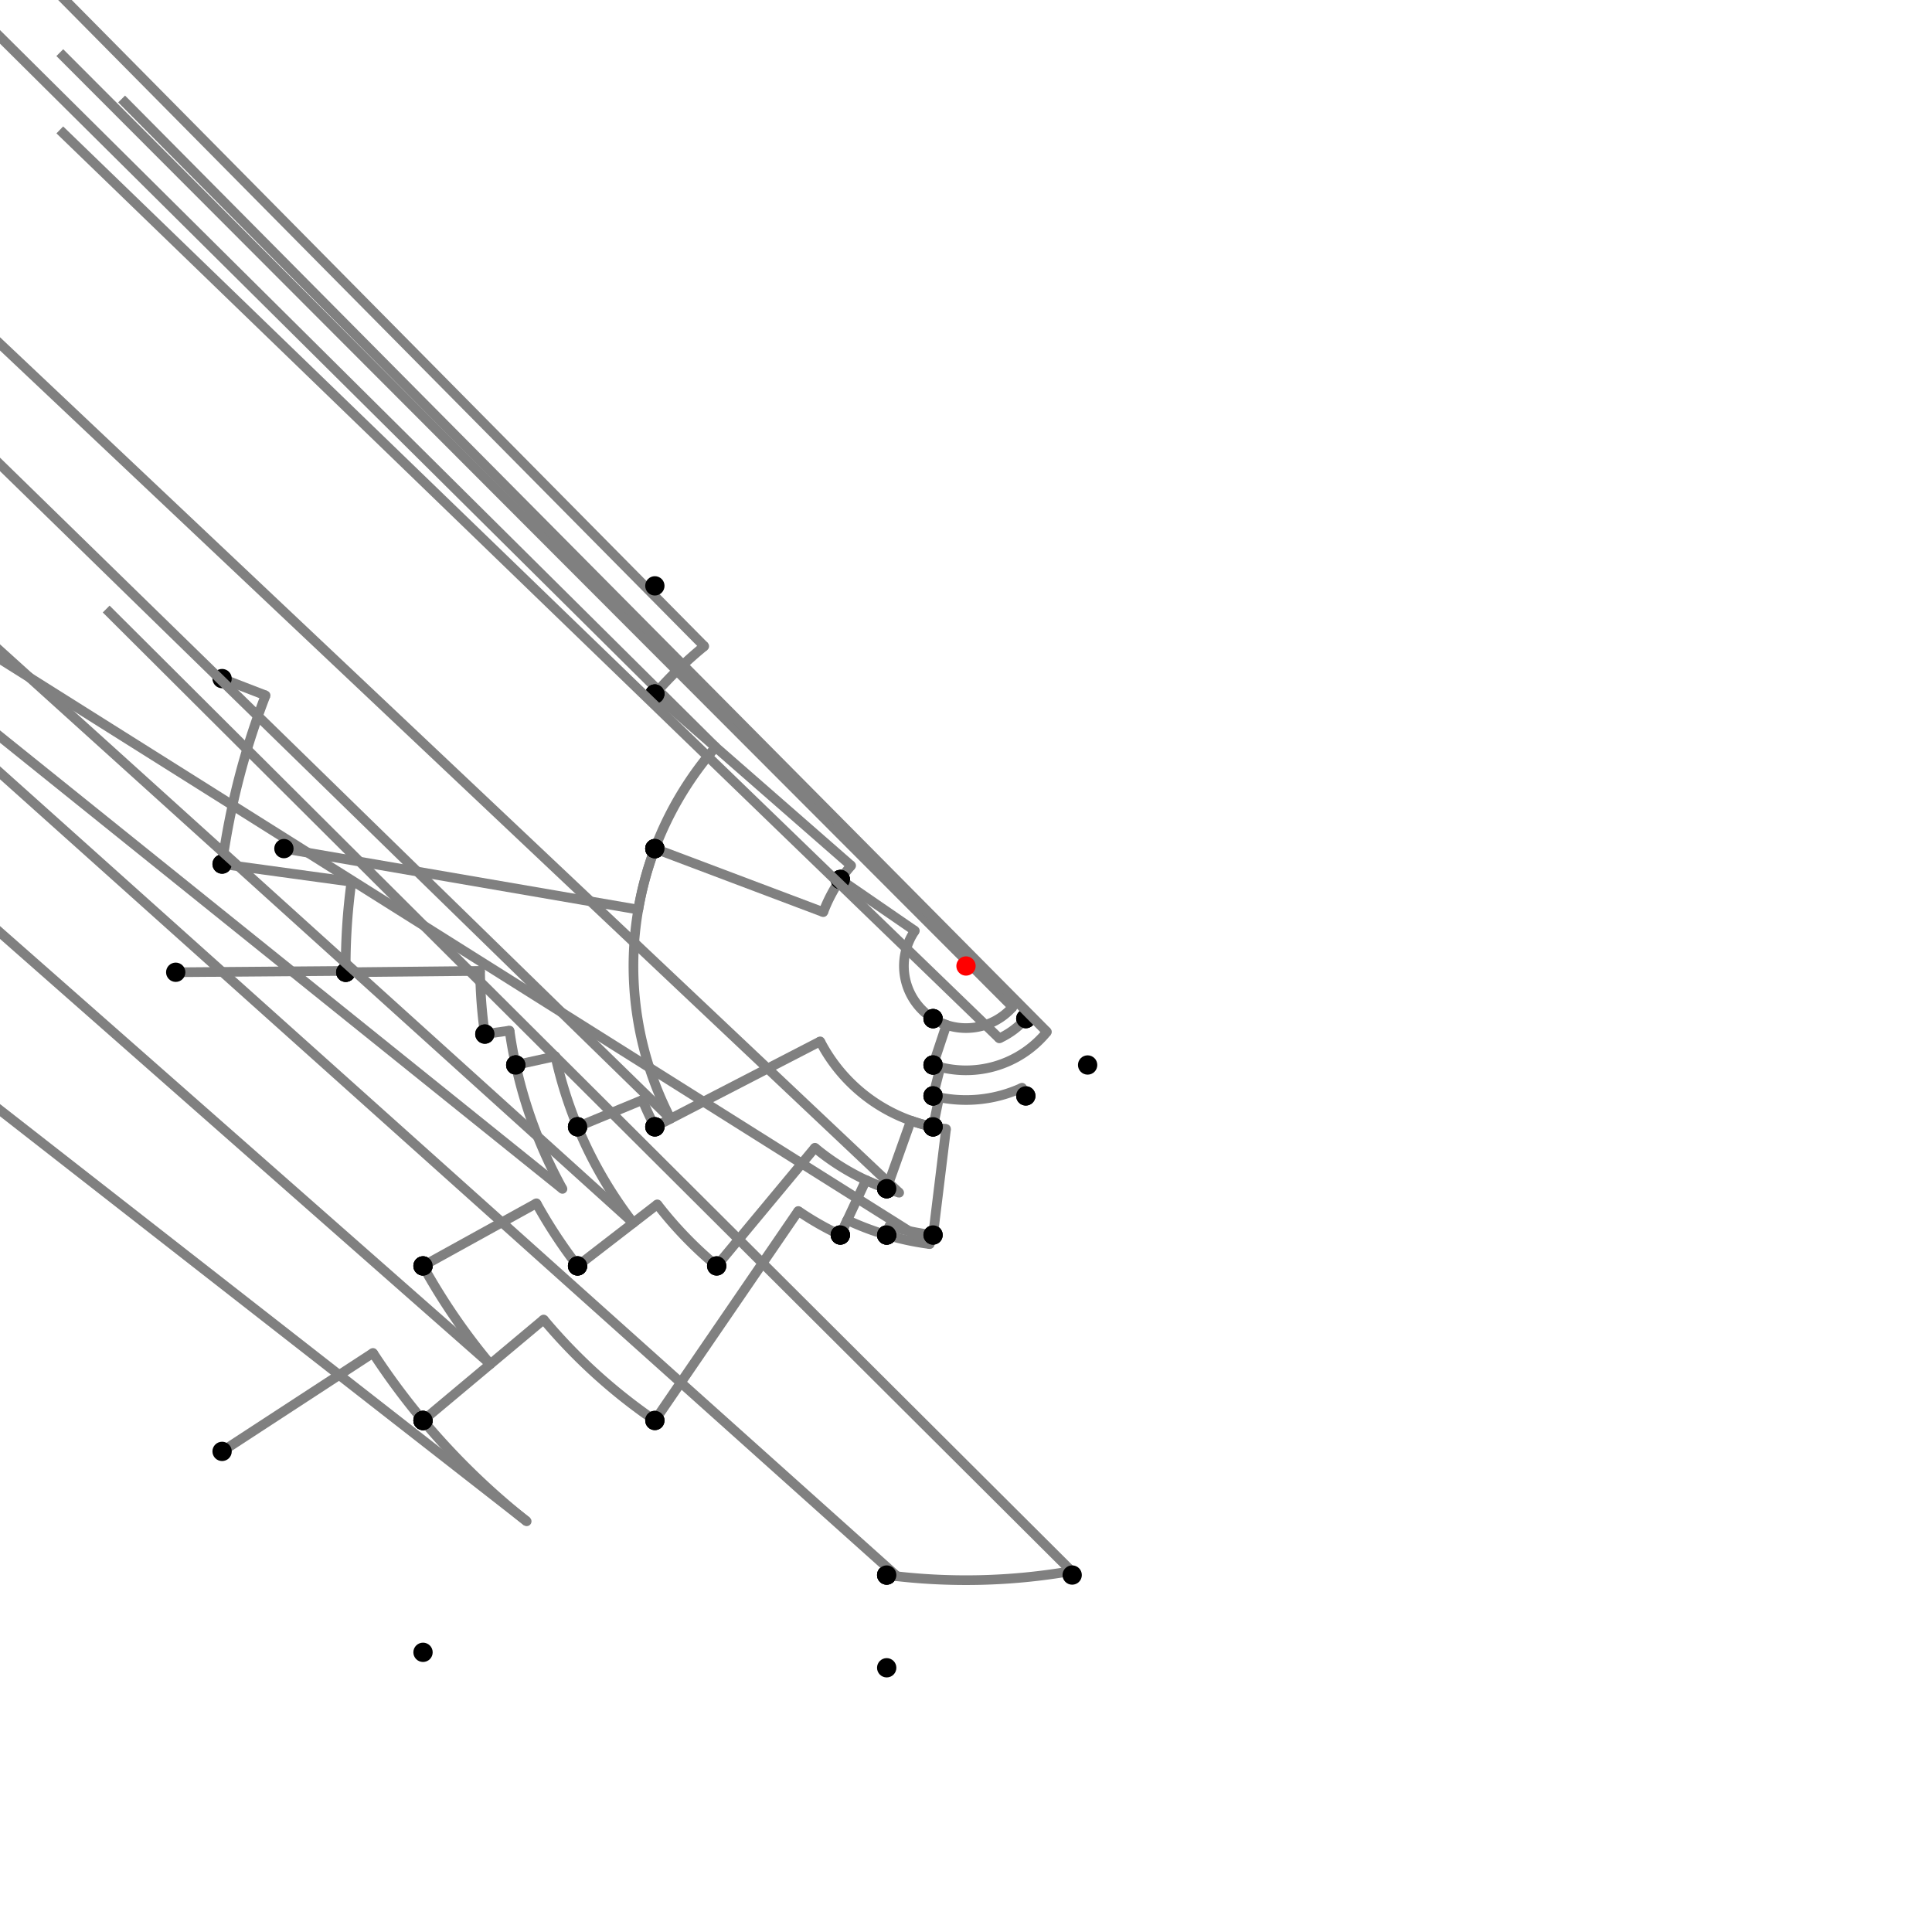 <?xml version="1.0" encoding="UTF-8"?>
<svg xmlns="http://www.w3.org/2000/svg" xmlns:xlink="http://www.w3.org/1999/xlink"
     width="1000" height="1000" viewBox="0 0 1000 1000">
<defs>
</defs>
<rect x="0" y="0" width="1000" height="1000" fill="white" />
<path d="M114.955,351.238 L137.473,359.938" stroke="grey" stroke-width="5" />
<circle cx="137.473" cy="359.938" r="2.5" fill="grey" stroke="none" />
<path d="M137.473,359.938 A388.643,388.643,0,0,0,114.955,447.238" stroke="grey" stroke-width="5" fill="none" />
<circle cx="114.955" cy="351.238" r="5" fill="black" stroke="none" />
<circle cx="114.955" cy="447.238" r="5" fill="black" stroke="none" />
<path d="M114.955,447.238 L181.911,456.413" stroke="grey" stroke-width="5" />
<circle cx="181.911" cy="456.413" r="2.5" fill="grey" stroke="none" />
<path d="M181.911,456.413 A321.061,321.061,0,0,0,178.955,503.238" stroke="grey" stroke-width="5" fill="none" />
<circle cx="114.955" cy="447.238" r="5" fill="black" stroke="none" />
<circle cx="178.955" cy="503.238" r="5" fill="black" stroke="none" />
<path d="M90.955,503.238 L178.949,502.542" stroke="grey" stroke-width="5" />
<circle cx="178.949" cy="502.542" r="2.5" fill="grey" stroke="none" />
<path d="M178.949,502.542 A321.061,321.061,0,0,0,178.955,503.238" stroke="grey" stroke-width="5" fill="none" />
<circle cx="90.955" cy="503.238" r="5" fill="black" stroke="none" />
<circle cx="178.955" cy="503.238" r="5" fill="black" stroke="none" />
<path d="M178.955,503.238 L248.487,502.537" stroke="grey" stroke-width="5" />
<circle cx="248.487" cy="502.537" r="2.5" fill="grey" stroke="none" />
<path d="M248.487,502.537 A251.526,251.526,0,0,0,250.955,535.238" stroke="grey" stroke-width="5" fill="none" />
<circle cx="178.955" cy="503.238" r="5" fill="black" stroke="none" />
<circle cx="250.955" cy="535.238" r="5" fill="black" stroke="none" />
<path d="M250.955,535.238 L263.742,533.429" stroke="grey" stroke-width="5" />
<circle cx="263.742" cy="533.429" r="2.5" fill="grey" stroke="none" />
<path d="M263.742,533.429 A238.611,238.611,0,0,0,266.955,551.238" stroke="grey" stroke-width="5" fill="none" />
<circle cx="250.955" cy="535.238" r="5" fill="black" stroke="none" />
<circle cx="266.955" cy="551.238" r="5" fill="black" stroke="none" />
<path d="M266.955,551.238 L287.481,546.726" stroke="grey" stroke-width="5" />
<circle cx="287.481" cy="546.726" r="2.5" fill="grey" stroke="none" />
<path d="M287.481,546.726 A217.595,217.595,0,0,0,298.955,583.238" stroke="grey" stroke-width="5" fill="none" />
<circle cx="266.955" cy="551.238" r="5" fill="black" stroke="none" />
<circle cx="298.955" cy="583.238" r="5" fill="black" stroke="none" />
<path d="M266.955,551.238 A238.611,238.611,0,0,0,291.134,615.37" stroke="grey" stroke-width="5" fill="none" />
<path d="M291.134,615.37 L-281.045,155.238" stroke="grey" stroke-width="5" />
<circle cx="291.134" cy="615.37" r="2.5" fill="grey" stroke="none" />
<circle cx="266.955" cy="551.238" r="5" fill="black" stroke="none" />
<circle cx="218.955" cy="655.238" r="5" fill="black" stroke="none" />
<path d="M218.955,655.238 A321.069,321.069,0,0,0,253.794,706.078" stroke="grey" stroke-width="5" fill="none" />
<path d="M253.794,706.078 L-281.045,235.238" stroke="grey" stroke-width="5" />
<circle cx="253.794" cy="706.078" r="2.5" fill="grey" stroke="none" />
<circle cx="218.955" cy="655.238" r="5" fill="black" stroke="none" />
<circle cx="218.955" cy="735.238" r="5" fill="black" stroke="none" />
<path d="M114.955,751.238 L193.059,700.276" stroke="grey" stroke-width="5" />
<circle cx="193.059" cy="700.276" r="2.5" fill="grey" stroke="none" />
<path d="M193.059,700.276 A366.502,366.502,0,0,0,218.955,735.238" stroke="grey" stroke-width="5" fill="none" />
<circle cx="114.955" cy="751.238" r="5" fill="black" stroke="none" />
<circle cx="218.955" cy="735.238" r="5" fill="black" stroke="none" />
<path d="M218.955,735.238 A366.502,366.502,0,0,0,272.604,787.427" stroke="grey" stroke-width="5" fill="none" />
<path d="M272.604,787.427 L-281.045,355.238" stroke="grey" stroke-width="5" />
<circle cx="272.604" cy="787.427" r="2.5" fill="grey" stroke="none" />
<circle cx="218.955" cy="735.238" r="5" fill="black" stroke="none" />
<circle cx="218.955" cy="855.238" r="5" fill="black" stroke="none" />
<path d="M218.955,655.238 L277.66,622.812" stroke="grey" stroke-width="5" />
<circle cx="277.66" cy="622.812" r="2.5" fill="grey" stroke="none" />
<path d="M277.66,622.812 A254.004,254.004,0,0,0,298.955,655.238" stroke="grey" stroke-width="5" fill="none" />
<circle cx="218.955" cy="655.238" r="5" fill="black" stroke="none" />
<circle cx="298.955" cy="655.238" r="5" fill="black" stroke="none" />
<path d="M298.955,583.238 A217.595,217.595,0,0,0,327.773,632.987" stroke="grey" stroke-width="5" fill="none" />
<path d="M327.773,632.987 L-201.045,155.238" stroke="grey" stroke-width="5" />
<circle cx="327.773" cy="632.987" r="2.5" fill="grey" stroke="none" />
<circle cx="298.955" cy="583.238" r="5" fill="black" stroke="none" />
<circle cx="298.955" cy="655.238" r="5" fill="black" stroke="none" />
<path d="M298.955,655.238 L340.219,623.376" stroke="grey" stroke-width="5" />
<circle cx="340.219" cy="623.376" r="2.5" fill="grey" stroke="none" />
<path d="M340.219,623.376 A201.87,201.87,0,0,0,370.955,655.238" stroke="grey" stroke-width="5" fill="none" />
<circle cx="298.955" cy="655.238" r="5" fill="black" stroke="none" />
<circle cx="370.955" cy="655.238" r="5" fill="black" stroke="none" />
<path d="M298.955,583.238 L332.504,569.348" stroke="grey" stroke-width="5" />
<circle cx="332.504" cy="569.348" r="2.5" fill="grey" stroke="none" />
<path d="M332.504,569.348 A181.285,181.285,0,0,0,338.955,583.238" stroke="grey" stroke-width="5" fill="none" />
<circle cx="298.955" cy="583.238" r="5" fill="black" stroke="none" />
<circle cx="338.955" cy="583.238" r="5" fill="black" stroke="none" />
<path d="M370.955,655.238 L421.801,594.072" stroke="grey" stroke-width="5" />
<circle cx="421.801" cy="594.072" r="2.5" fill="grey" stroke="none" />
<path d="M421.801,594.072 A122.33,122.33,0,0,0,458.955,615.238" stroke="grey" stroke-width="5" fill="none" />
<circle cx="370.955" cy="655.238" r="5" fill="black" stroke="none" />
<circle cx="458.955" cy="615.238" r="5" fill="black" stroke="none" />
<path d="M338.955,583.238 L424.52,539.013" stroke="grey" stroke-width="5" />
<circle cx="424.52" cy="539.013" r="2.5" fill="grey" stroke="none" />
<path d="M424.52,539.013 A84.966,84.966,0,0,0,482.955,583.238" stroke="grey" stroke-width="5" fill="none" />
<circle cx="338.955" cy="583.238" r="5" fill="black" stroke="none" />
<circle cx="482.955" cy="583.238" r="5" fill="black" stroke="none" />
<path d="M458.955,615.238 L471.492,580.04" stroke="grey" stroke-width="5" />
<circle cx="471.492" cy="580.04" r="2.5" fill="grey" stroke="none" />
<path d="M471.492,580.04 A84.966,84.966,0,0,0,482.955,583.238" stroke="grey" stroke-width="5" fill="none" />
<circle cx="458.955" cy="615.238" r="5" fill="black" stroke="none" />
<circle cx="482.955" cy="583.238" r="5" fill="black" stroke="none" />
<path d="M218.955,735.238 L281.389,682.98" stroke="grey" stroke-width="5" />
<circle cx="281.389" cy="682.98" r="2.5" fill="grey" stroke="none" />
<path d="M281.389,682.98 A285.083,285.083,0,0,0,338.955,735.238" stroke="grey" stroke-width="5" fill="none" />
<circle cx="218.955" cy="735.238" r="5" fill="black" stroke="none" />
<circle cx="338.955" cy="735.238" r="5" fill="black" stroke="none" />
<path d="M338.955,735.238 L413.184,626.812" stroke="grey" stroke-width="5" />
<circle cx="413.184" cy="626.812" r="2.5" fill="grey" stroke="none" />
<path d="M413.184,626.812 A153.682,153.682,0,0,0,434.955,639.238" stroke="grey" stroke-width="5" fill="none" />
<circle cx="338.955" cy="735.238" r="5" fill="black" stroke="none" />
<circle cx="434.955" cy="639.238" r="5" fill="black" stroke="none" />
<path d="M434.955,639.238 L448.225,610.833" stroke="grey" stroke-width="5" />
<circle cx="448.225" cy="610.833" r="2.5" fill="grey" stroke="none" />
<path d="M448.225,610.833 A122.33,122.33,0,0,0,458.955,615.238" stroke="grey" stroke-width="5" fill="none" />
<circle cx="434.955" cy="639.238" r="5" fill="black" stroke="none" />
<circle cx="458.955" cy="615.238" r="5" fill="black" stroke="none" />
<path d="M458.955,615.238 A122.33,122.33,0,0,0,465.411,617.338" stroke="grey" stroke-width="5" fill="none" />
<path d="M465.411,617.338 L-41.045,139.238" stroke="grey" stroke-width="5" />
<circle cx="465.411" cy="617.338" r="2.5" fill="grey" stroke="none" />
<circle cx="458.955" cy="615.238" r="5" fill="black" stroke="none" />
<circle cx="458.955" cy="639.238" r="5" fill="black" stroke="none" />
<path d="M458.955,639.238 A145.162,145.162,0,0,0,481.258,643.947" stroke="grey" stroke-width="5" fill="none" />
<path d="M481.258,643.947 L-41.045,315.238" stroke="grey" stroke-width="5" />
<circle cx="481.258" cy="643.947" r="2.5" fill="grey" stroke="none" />
<circle cx="458.955" cy="639.238" r="5" fill="black" stroke="none" />
<circle cx="458.955" cy="815.238" r="5" fill="black" stroke="none" />
<path d="M458.955,815.238 A317.899,317.899,0,0,0,554.595,813.176" stroke="grey" stroke-width="5" fill="none" />
<path d="M554.595,813.176 L54.955,315.238" stroke="grey" stroke-width="5" />
<circle cx="554.595" cy="813.176" r="2.5" fill="grey" stroke="none" />
<circle cx="458.955" cy="815.238" r="5" fill="black" stroke="none" />
<circle cx="554.955" cy="815.238" r="5" fill="black" stroke="none" />
<path d="M458.955,815.238 A317.899,317.899,0,0,0,464.305,815.889" stroke="grey" stroke-width="5" fill="none" />
<path d="M464.305,815.889 L-41.045,363.238" stroke="grey" stroke-width="5" />
<circle cx="464.305" cy="815.889" r="2.5" fill="grey" stroke="none" />
<circle cx="458.955" cy="815.238" r="5" fill="black" stroke="none" />
<circle cx="458.955" cy="863.238" r="5" fill="black" stroke="none" />
<path d="M146.955,439.238 L330.368,470.805" stroke="grey" stroke-width="5" />
<circle cx="330.368" cy="470.805" r="2.5" fill="grey" stroke="none" />
<path d="M330.368,470.805 A172.126,172.126,0,0,1,338.955,439.238" stroke="grey" stroke-width="5" fill="none" />
<circle cx="146.955" cy="439.238" r="5" fill="black" stroke="none" />
<circle cx="338.955" cy="439.238" r="5" fill="black" stroke="none" />
<path d="M338.955,439.238 A172.126,172.126,0,0,0,347.091,579.033" stroke="grey" stroke-width="5" fill="none" />
<path d="M347.091,579.033 L-161.045,83.238" stroke="grey" stroke-width="5" />
<circle cx="347.091" cy="579.033" r="2.5" fill="grey" stroke="none" />
<circle cx="338.955" cy="439.238" r="5" fill="black" stroke="none" />
<circle cx="338.955" cy="583.238" r="5" fill="black" stroke="none" />
<path d="M338.955,439.238 A172.126,172.126,0,0,1,370.401,386.724" stroke="grey" stroke-width="5" fill="none" />
<path d="M370.401,386.724 L-161.045,-140.762" stroke="grey" stroke-width="5" />
<circle cx="370.401" cy="386.724" r="2.5" fill="grey" stroke="none" />
<circle cx="338.955" cy="439.238" r="5" fill="black" stroke="none" />
<circle cx="338.955" cy="359.238" r="5" fill="black" stroke="none" />
<path d="M338.955,359.238 A213.891,213.891,0,0,1,364.527,334.482" stroke="grey" stroke-width="5" fill="none" />
<path d="M364.527,334.482 L-161.045,-196.762" stroke="grey" stroke-width="5" />
<circle cx="364.527" cy="334.482" r="2.5" fill="grey" stroke="none" />
<circle cx="338.955" cy="359.238" r="5" fill="black" stroke="none" />
<circle cx="338.955" cy="303.238" r="5" fill="black" stroke="none" />
<path d="M338.955,359.238 L440.55,448.037" stroke="grey" stroke-width="5" />
<circle cx="440.55" cy="448.037" r="2.5" fill="grey" stroke="none" />
<path d="M440.55,448.037 A78.959,78.959,0,0,0,434.955,455.238" stroke="grey" stroke-width="5" fill="none" />
<circle cx="338.955" cy="359.238" r="5" fill="black" stroke="none" />
<circle cx="434.955" cy="455.238" r="5" fill="black" stroke="none" />
<path d="M338.955,439.238 L426.125,472.127" stroke="grey" stroke-width="5" />
<circle cx="426.125" cy="472.127" r="2.5" fill="grey" stroke="none" />
<path d="M426.125,472.127 A78.959,78.959,0,0,1,434.955,455.238" stroke="grey" stroke-width="5" fill="none" />
<circle cx="338.955" cy="439.238" r="5" fill="black" stroke="none" />
<circle cx="434.955" cy="455.238" r="5" fill="black" stroke="none" />
<path d="M434.955,455.238 L473.53,481.784" stroke="grey" stroke-width="5" />
<circle cx="473.53" cy="481.784" r="2.5" fill="grey" stroke="none" />
<path d="M473.53,481.784 A32.132,32.132,0,0,0,482.955,527.238" stroke="grey" stroke-width="5" fill="none" />
<circle cx="434.955" cy="455.238" r="5" fill="black" stroke="none" />
<circle cx="482.955" cy="527.238" r="5" fill="black" stroke="none" />
<path d="M434.955,639.238 L438.561,631.519" stroke="grey" stroke-width="5" />
<circle cx="438.561" cy="631.519" r="2.5" fill="grey" stroke="none" />
<path d="M438.561,631.519 A145.162,145.162,0,0,0,458.955,639.238" stroke="grey" stroke-width="5" fill="none" />
<circle cx="434.955" cy="639.238" r="5" fill="black" stroke="none" />
<circle cx="458.955" cy="639.238" r="5" fill="black" stroke="none" />
<path d="M458.955,639.238 L460.336,634.553" stroke="grey" stroke-width="5" />
<circle cx="460.336" cy="634.553" r="2.5" fill="grey" stroke="none" />
<path d="M460.336,634.553 A140.278,140.278,0,0,0,482.955,639.238" stroke="grey" stroke-width="5" fill="none" />
<circle cx="458.955" cy="639.238" r="5" fill="black" stroke="none" />
<circle cx="482.955" cy="639.238" r="5" fill="black" stroke="none" />
<path d="M482.955,639.238 L489.676,584.336" stroke="grey" stroke-width="5" />
<circle cx="489.676" cy="584.336" r="2.5" fill="grey" stroke="none" />
<path d="M489.676,584.336 A84.966,84.966,0,0,1,482.955,583.238" stroke="grey" stroke-width="5" fill="none" />
<circle cx="482.955" cy="639.238" r="5" fill="black" stroke="none" />
<circle cx="482.955" cy="583.238" r="5" fill="black" stroke="none" />
<path d="M482.955,583.238 L486.085,567.955" stroke="grey" stroke-width="5" />
<circle cx="486.085" cy="567.955" r="2.5" fill="grey" stroke="none" />
<path d="M486.085,567.955 A69.365,69.365,0,0,1,482.955,567.238" stroke="grey" stroke-width="5" fill="none" />
<circle cx="482.955" cy="583.238" r="5" fill="black" stroke="none" />
<circle cx="482.955" cy="567.238" r="5" fill="black" stroke="none" />
<path d="M482.955,567.238 L486.731,552.343" stroke="grey" stroke-width="5" />
<circle cx="486.731" cy="552.343" r="2.5" fill="grey" stroke="none" />
<path d="M486.731,552.343 A53.999,53.999,0,0,1,482.955,551.238" stroke="grey" stroke-width="5" fill="none" />
<circle cx="482.955" cy="567.238" r="5" fill="black" stroke="none" />
<circle cx="482.955" cy="551.238" r="5" fill="black" stroke="none" />
<path d="M482.955,551.238 L489.857,530.489" stroke="grey" stroke-width="5" />
<circle cx="489.857" cy="530.489" r="2.5" fill="grey" stroke="none" />
<path d="M489.857,530.489 A32.132,32.132,0,0,1,482.955,527.238" stroke="grey" stroke-width="5" fill="none" />
<circle cx="482.955" cy="551.238" r="5" fill="black" stroke="none" />
<circle cx="482.955" cy="527.238" r="5" fill="black" stroke="none" />
<path d="M482.955,527.238 A32.132,32.132,0,0,0,524.123,521.226" stroke="grey" stroke-width="5" fill="none" />
<path d="M524.123,521.226 L30.955,27.238" stroke="grey" stroke-width="5" />
<circle cx="524.123" cy="521.226" r="2.5" fill="grey" stroke="none" />
<circle cx="482.955" cy="527.238" r="5" fill="black" stroke="none" />
<circle cx="530.955" cy="527.238" r="5" fill="black" stroke="none" />
<path d="M530.955,527.238 A41.233,41.233,0,0,1,517.243,537.454" stroke="grey" stroke-width="5" fill="none" />
<path d="M517.243,537.454 L30.955,67.238" stroke="grey" stroke-width="5" />
<circle cx="517.243" cy="537.454" r="2.5" fill="grey" stroke="none" />
<circle cx="530.955" cy="527.238" r="5" fill="black" stroke="none" />
<circle cx="530.955" cy="567.238" r="5" fill="black" stroke="none" />
<path d="M530.955,567.238 L529.008,563.009" stroke="grey" stroke-width="5" />
<circle cx="529.008" cy="563.009" r="2.5" fill="grey" stroke="none" />
<path d="M529.008,563.009 A69.365,69.365,0,0,1,482.955,567.238" stroke="grey" stroke-width="5" fill="none" />
<circle cx="530.955" cy="567.238" r="5" fill="black" stroke="none" />
<circle cx="482.955" cy="567.238" r="5" fill="black" stroke="none" />
<path d="M482.955,551.238 A53.999,53.999,0,0,0,541.881,534.086" stroke="grey" stroke-width="5" fill="none" />
<path d="M541.881,534.086 L62.955,51.238" stroke="grey" stroke-width="5" />
<circle cx="541.881" cy="534.086" r="2.5" fill="grey" stroke="none" />
<circle cx="482.955" cy="551.238" r="5" fill="black" stroke="none" />
<circle cx="562.955" cy="551.238" r="5" fill="black" stroke="none" />
<circle cx="500" cy="500" r="5" fill="red" stroke="none" />
</svg>